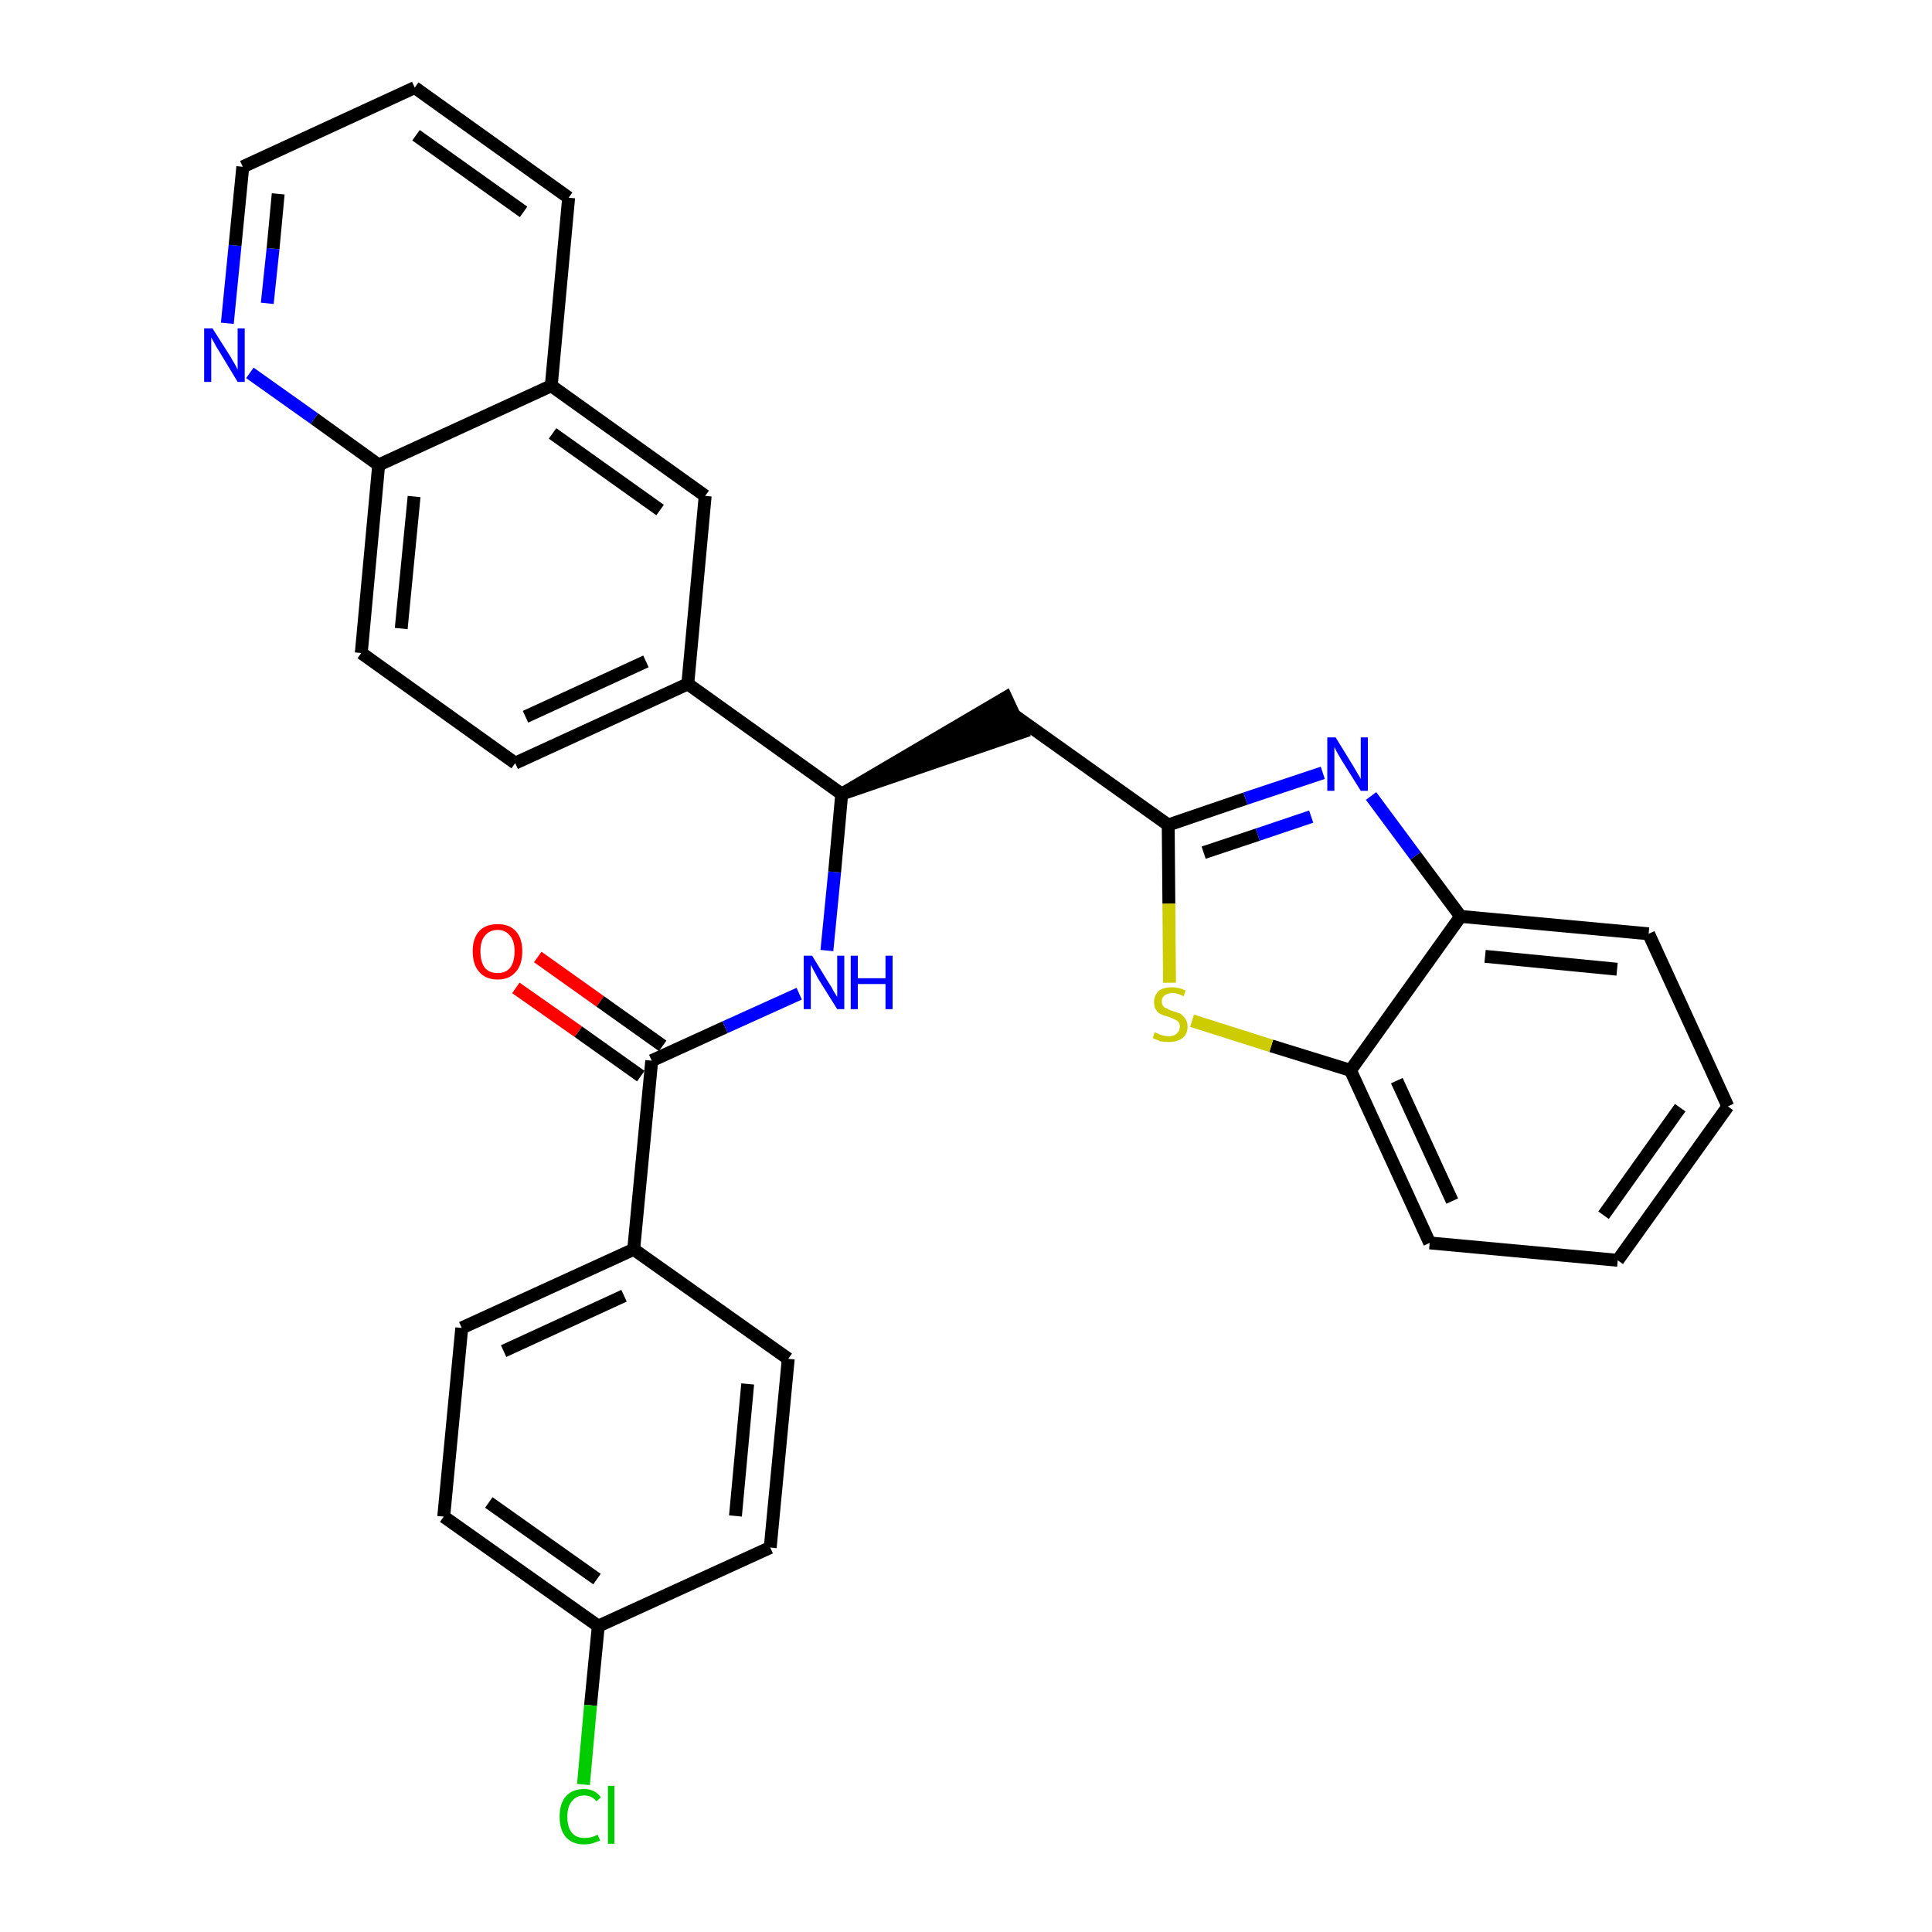 <?xml version='1.0' encoding='iso-8859-1'?>
<svg version='1.1' baseProfile='full'
              xmlns='http://www.w3.org/2000/svg'
                      xmlns:rdkit='http://www.rdkit.org/xml'
                      xmlns:xlink='http://www.w3.org/1999/xlink'
                  xml:space='preserve'
width='300px' height='300px' viewBox='0 0 300 300'>
<!-- END OF HEADER -->
<path class='bond-0 atom-0 atom-1' d='M 80.1,153.4 L 89.8,160.2' style='fill:none;fill-rule:evenodd;stroke:#FF0000;stroke-width:2.0px;stroke-linecap:butt;stroke-linejoin:miter;stroke-opacity:1' />
<path class='bond-0 atom-0 atom-1' d='M 89.8,160.2 L 99.5,167.1' style='fill:none;fill-rule:evenodd;stroke:#000000;stroke-width:2.0px;stroke-linecap:butt;stroke-linejoin:miter;stroke-opacity:1' />
<path class='bond-0 atom-0 atom-1' d='M 83.5,148.6 L 93.2,155.5' style='fill:none;fill-rule:evenodd;stroke:#FF0000;stroke-width:2.0px;stroke-linecap:butt;stroke-linejoin:miter;stroke-opacity:1' />
<path class='bond-0 atom-0 atom-1' d='M 93.2,155.5 L 102.9,162.4' style='fill:none;fill-rule:evenodd;stroke:#000000;stroke-width:2.0px;stroke-linecap:butt;stroke-linejoin:miter;stroke-opacity:1' />
<path class='bond-1 atom-1 atom-2' d='M 101.2,164.7 L 112.6,159.5' style='fill:none;fill-rule:evenodd;stroke:#000000;stroke-width:2.0px;stroke-linecap:butt;stroke-linejoin:miter;stroke-opacity:1' />
<path class='bond-1 atom-1 atom-2' d='M 112.6,159.5 L 124.1,154.3' style='fill:none;fill-rule:evenodd;stroke:#0000FF;stroke-width:2.0px;stroke-linecap:butt;stroke-linejoin:miter;stroke-opacity:1' />
<path class='bond-23 atom-1 atom-24' d='M 101.2,164.7 L 98.4,194.0' style='fill:none;fill-rule:evenodd;stroke:#000000;stroke-width:2.0px;stroke-linecap:butt;stroke-linejoin:miter;stroke-opacity:1' />
<path class='bond-2 atom-2 atom-3' d='M 128.4,147.6 L 129.6,135.4' style='fill:none;fill-rule:evenodd;stroke:#0000FF;stroke-width:2.0px;stroke-linecap:butt;stroke-linejoin:miter;stroke-opacity:1' />
<path class='bond-2 atom-2 atom-3' d='M 129.6,135.4 L 130.7,123.3' style='fill:none;fill-rule:evenodd;stroke:#000000;stroke-width:2.0px;stroke-linecap:butt;stroke-linejoin:miter;stroke-opacity:1' />
<path class='bond-3 atom-3 atom-4' d='M 130.7,123.3 L 158.7,113.7 L 156.2,108.3 Z' style='fill:#000000;fill-rule:evenodd;fill-opacity:1;stroke:#000000;stroke-width:2.0px;stroke-linecap:butt;stroke-linejoin:miter;stroke-opacity:1;' />
<path class='bond-13 atom-3 atom-14' d='M 130.7,123.3 L 106.8,106.2' style='fill:none;fill-rule:evenodd;stroke:#000000;stroke-width:2.0px;stroke-linecap:butt;stroke-linejoin:miter;stroke-opacity:1' />
<path class='bond-4 atom-4 atom-5' d='M 157.4,111.0 L 181.4,128.1' style='fill:none;fill-rule:evenodd;stroke:#000000;stroke-width:2.0px;stroke-linecap:butt;stroke-linejoin:miter;stroke-opacity:1' />
<path class='bond-5 atom-5 atom-6' d='M 181.4,128.1 L 193.4,124.0' style='fill:none;fill-rule:evenodd;stroke:#000000;stroke-width:2.0px;stroke-linecap:butt;stroke-linejoin:miter;stroke-opacity:1' />
<path class='bond-5 atom-5 atom-6' d='M 193.4,124.0 L 205.4,120.0' style='fill:none;fill-rule:evenodd;stroke:#0000FF;stroke-width:2.0px;stroke-linecap:butt;stroke-linejoin:miter;stroke-opacity:1' />
<path class='bond-5 atom-5 atom-6' d='M 186.9,132.4 L 195.3,129.6' style='fill:none;fill-rule:evenodd;stroke:#000000;stroke-width:2.0px;stroke-linecap:butt;stroke-linejoin:miter;stroke-opacity:1' />
<path class='bond-5 atom-5 atom-6' d='M 195.3,129.6 L 203.6,126.8' style='fill:none;fill-rule:evenodd;stroke:#0000FF;stroke-width:2.0px;stroke-linecap:butt;stroke-linejoin:miter;stroke-opacity:1' />
<path class='bond-30 atom-13 atom-5' d='M 181.6,152.6 L 181.5,140.3' style='fill:none;fill-rule:evenodd;stroke:#CCCC00;stroke-width:2.0px;stroke-linecap:butt;stroke-linejoin:miter;stroke-opacity:1' />
<path class='bond-30 atom-13 atom-5' d='M 181.5,140.3 L 181.4,128.1' style='fill:none;fill-rule:evenodd;stroke:#000000;stroke-width:2.0px;stroke-linecap:butt;stroke-linejoin:miter;stroke-opacity:1' />
<path class='bond-6 atom-6 atom-7' d='M 212.9,123.6 L 219.8,132.9' style='fill:none;fill-rule:evenodd;stroke:#0000FF;stroke-width:2.0px;stroke-linecap:butt;stroke-linejoin:miter;stroke-opacity:1' />
<path class='bond-6 atom-6 atom-7' d='M 219.8,132.9 L 226.8,142.3' style='fill:none;fill-rule:evenodd;stroke:#000000;stroke-width:2.0px;stroke-linecap:butt;stroke-linejoin:miter;stroke-opacity:1' />
<path class='bond-7 atom-7 atom-8' d='M 226.8,142.3 L 256.0,145.0' style='fill:none;fill-rule:evenodd;stroke:#000000;stroke-width:2.0px;stroke-linecap:butt;stroke-linejoin:miter;stroke-opacity:1' />
<path class='bond-7 atom-7 atom-8' d='M 230.6,148.5 L 251.1,150.5' style='fill:none;fill-rule:evenodd;stroke:#000000;stroke-width:2.0px;stroke-linecap:butt;stroke-linejoin:miter;stroke-opacity:1' />
<path class='bond-33 atom-12 atom-7' d='M 209.7,166.2 L 226.8,142.3' style='fill:none;fill-rule:evenodd;stroke:#000000;stroke-width:2.0px;stroke-linecap:butt;stroke-linejoin:miter;stroke-opacity:1' />
<path class='bond-8 atom-8 atom-9' d='M 256.0,145.0 L 268.3,171.8' style='fill:none;fill-rule:evenodd;stroke:#000000;stroke-width:2.0px;stroke-linecap:butt;stroke-linejoin:miter;stroke-opacity:1' />
<path class='bond-9 atom-9 atom-10' d='M 268.3,171.8 L 251.2,195.7' style='fill:none;fill-rule:evenodd;stroke:#000000;stroke-width:2.0px;stroke-linecap:butt;stroke-linejoin:miter;stroke-opacity:1' />
<path class='bond-9 atom-9 atom-10' d='M 260.9,172.0 L 249.0,188.7' style='fill:none;fill-rule:evenodd;stroke:#000000;stroke-width:2.0px;stroke-linecap:butt;stroke-linejoin:miter;stroke-opacity:1' />
<path class='bond-10 atom-10 atom-11' d='M 251.2,195.7 L 222.0,193.0' style='fill:none;fill-rule:evenodd;stroke:#000000;stroke-width:2.0px;stroke-linecap:butt;stroke-linejoin:miter;stroke-opacity:1' />
<path class='bond-11 atom-11 atom-12' d='M 222.0,193.0 L 209.7,166.2' style='fill:none;fill-rule:evenodd;stroke:#000000;stroke-width:2.0px;stroke-linecap:butt;stroke-linejoin:miter;stroke-opacity:1' />
<path class='bond-11 atom-11 atom-12' d='M 225.5,186.5 L 216.9,167.8' style='fill:none;fill-rule:evenodd;stroke:#000000;stroke-width:2.0px;stroke-linecap:butt;stroke-linejoin:miter;stroke-opacity:1' />
<path class='bond-12 atom-12 atom-13' d='M 209.7,166.2 L 197.4,162.4' style='fill:none;fill-rule:evenodd;stroke:#000000;stroke-width:2.0px;stroke-linecap:butt;stroke-linejoin:miter;stroke-opacity:1' />
<path class='bond-12 atom-12 atom-13' d='M 197.4,162.4 L 185.1,158.5' style='fill:none;fill-rule:evenodd;stroke:#CCCC00;stroke-width:2.0px;stroke-linecap:butt;stroke-linejoin:miter;stroke-opacity:1' />
<path class='bond-14 atom-14 atom-15' d='M 106.8,106.2 L 80.0,118.5' style='fill:none;fill-rule:evenodd;stroke:#000000;stroke-width:2.0px;stroke-linecap:butt;stroke-linejoin:miter;stroke-opacity:1' />
<path class='bond-14 atom-14 atom-15' d='M 100.3,102.7 L 81.6,111.3' style='fill:none;fill-rule:evenodd;stroke:#000000;stroke-width:2.0px;stroke-linecap:butt;stroke-linejoin:miter;stroke-opacity:1' />
<path class='bond-31 atom-23 atom-14' d='M 109.5,77.0 L 106.8,106.2' style='fill:none;fill-rule:evenodd;stroke:#000000;stroke-width:2.0px;stroke-linecap:butt;stroke-linejoin:miter;stroke-opacity:1' />
<path class='bond-15 atom-15 atom-16' d='M 80.0,118.5 L 56.1,101.4' style='fill:none;fill-rule:evenodd;stroke:#000000;stroke-width:2.0px;stroke-linecap:butt;stroke-linejoin:miter;stroke-opacity:1' />
<path class='bond-16 atom-16 atom-17' d='M 56.1,101.4 L 58.8,72.2' style='fill:none;fill-rule:evenodd;stroke:#000000;stroke-width:2.0px;stroke-linecap:butt;stroke-linejoin:miter;stroke-opacity:1' />
<path class='bond-16 atom-16 atom-17' d='M 62.3,97.6 L 64.3,77.1' style='fill:none;fill-rule:evenodd;stroke:#000000;stroke-width:2.0px;stroke-linecap:butt;stroke-linejoin:miter;stroke-opacity:1' />
<path class='bond-17 atom-17 atom-18' d='M 58.8,72.2 L 48.8,65.0' style='fill:none;fill-rule:evenodd;stroke:#000000;stroke-width:2.0px;stroke-linecap:butt;stroke-linejoin:miter;stroke-opacity:1' />
<path class='bond-17 atom-17 atom-18' d='M 48.8,65.0 L 38.8,57.9' style='fill:none;fill-rule:evenodd;stroke:#0000FF;stroke-width:2.0px;stroke-linecap:butt;stroke-linejoin:miter;stroke-opacity:1' />
<path class='bond-34 atom-22 atom-17' d='M 85.6,59.9 L 58.8,72.2' style='fill:none;fill-rule:evenodd;stroke:#000000;stroke-width:2.0px;stroke-linecap:butt;stroke-linejoin:miter;stroke-opacity:1' />
<path class='bond-18 atom-18 atom-19' d='M 35.3,50.2 L 36.5,38.1' style='fill:none;fill-rule:evenodd;stroke:#0000FF;stroke-width:2.0px;stroke-linecap:butt;stroke-linejoin:miter;stroke-opacity:1' />
<path class='bond-18 atom-18 atom-19' d='M 36.5,38.1 L 37.7,25.9' style='fill:none;fill-rule:evenodd;stroke:#000000;stroke-width:2.0px;stroke-linecap:butt;stroke-linejoin:miter;stroke-opacity:1' />
<path class='bond-18 atom-18 atom-19' d='M 41.5,47.1 L 42.4,38.6' style='fill:none;fill-rule:evenodd;stroke:#0000FF;stroke-width:2.0px;stroke-linecap:butt;stroke-linejoin:miter;stroke-opacity:1' />
<path class='bond-18 atom-18 atom-19' d='M 42.4,38.6 L 43.2,30.1' style='fill:none;fill-rule:evenodd;stroke:#000000;stroke-width:2.0px;stroke-linecap:butt;stroke-linejoin:miter;stroke-opacity:1' />
<path class='bond-19 atom-19 atom-20' d='M 37.7,25.9 L 64.4,13.6' style='fill:none;fill-rule:evenodd;stroke:#000000;stroke-width:2.0px;stroke-linecap:butt;stroke-linejoin:miter;stroke-opacity:1' />
<path class='bond-20 atom-20 atom-21' d='M 64.4,13.6 L 88.3,30.7' style='fill:none;fill-rule:evenodd;stroke:#000000;stroke-width:2.0px;stroke-linecap:butt;stroke-linejoin:miter;stroke-opacity:1' />
<path class='bond-20 atom-20 atom-21' d='M 64.6,21.0 L 81.3,32.9' style='fill:none;fill-rule:evenodd;stroke:#000000;stroke-width:2.0px;stroke-linecap:butt;stroke-linejoin:miter;stroke-opacity:1' />
<path class='bond-21 atom-21 atom-22' d='M 88.3,30.7 L 85.6,59.9' style='fill:none;fill-rule:evenodd;stroke:#000000;stroke-width:2.0px;stroke-linecap:butt;stroke-linejoin:miter;stroke-opacity:1' />
<path class='bond-22 atom-22 atom-23' d='M 85.6,59.9 L 109.5,77.0' style='fill:none;fill-rule:evenodd;stroke:#000000;stroke-width:2.0px;stroke-linecap:butt;stroke-linejoin:miter;stroke-opacity:1' />
<path class='bond-22 atom-22 atom-23' d='M 85.8,67.3 L 102.5,79.2' style='fill:none;fill-rule:evenodd;stroke:#000000;stroke-width:2.0px;stroke-linecap:butt;stroke-linejoin:miter;stroke-opacity:1' />
<path class='bond-24 atom-24 atom-25' d='M 98.4,194.0 L 71.7,206.2' style='fill:none;fill-rule:evenodd;stroke:#000000;stroke-width:2.0px;stroke-linecap:butt;stroke-linejoin:miter;stroke-opacity:1' />
<path class='bond-24 atom-24 atom-25' d='M 96.9,201.2 L 78.2,209.8' style='fill:none;fill-rule:evenodd;stroke:#000000;stroke-width:2.0px;stroke-linecap:butt;stroke-linejoin:miter;stroke-opacity:1' />
<path class='bond-32 atom-30 atom-24' d='M 122.4,211.0 L 98.4,194.0' style='fill:none;fill-rule:evenodd;stroke:#000000;stroke-width:2.0px;stroke-linecap:butt;stroke-linejoin:miter;stroke-opacity:1' />
<path class='bond-25 atom-25 atom-26' d='M 71.7,206.2 L 68.9,235.5' style='fill:none;fill-rule:evenodd;stroke:#000000;stroke-width:2.0px;stroke-linecap:butt;stroke-linejoin:miter;stroke-opacity:1' />
<path class='bond-26 atom-26 atom-27' d='M 68.9,235.5 L 92.9,252.5' style='fill:none;fill-rule:evenodd;stroke:#000000;stroke-width:2.0px;stroke-linecap:butt;stroke-linejoin:miter;stroke-opacity:1' />
<path class='bond-26 atom-26 atom-27' d='M 75.9,233.3 L 92.7,245.2' style='fill:none;fill-rule:evenodd;stroke:#000000;stroke-width:2.0px;stroke-linecap:butt;stroke-linejoin:miter;stroke-opacity:1' />
<path class='bond-27 atom-27 atom-28' d='M 92.9,252.5 L 91.7,264.8' style='fill:none;fill-rule:evenodd;stroke:#000000;stroke-width:2.0px;stroke-linecap:butt;stroke-linejoin:miter;stroke-opacity:1' />
<path class='bond-27 atom-27 atom-28' d='M 91.7,264.8 L 90.6,277.1' style='fill:none;fill-rule:evenodd;stroke:#00CC00;stroke-width:2.0px;stroke-linecap:butt;stroke-linejoin:miter;stroke-opacity:1' />
<path class='bond-28 atom-27 atom-29' d='M 92.9,252.5 L 119.6,240.3' style='fill:none;fill-rule:evenodd;stroke:#000000;stroke-width:2.0px;stroke-linecap:butt;stroke-linejoin:miter;stroke-opacity:1' />
<path class='bond-29 atom-29 atom-30' d='M 119.6,240.3 L 122.4,211.0' style='fill:none;fill-rule:evenodd;stroke:#000000;stroke-width:2.0px;stroke-linecap:butt;stroke-linejoin:miter;stroke-opacity:1' />
<path class='bond-29 atom-29 atom-30' d='M 114.2,235.4 L 116.1,214.9' style='fill:none;fill-rule:evenodd;stroke:#000000;stroke-width:2.0px;stroke-linecap:butt;stroke-linejoin:miter;stroke-opacity:1' />
<path  class='atom-0' d='M 73.4 147.7
Q 73.4 145.7, 74.4 144.6
Q 75.4 143.5, 77.3 143.5
Q 79.1 143.5, 80.1 144.6
Q 81.1 145.7, 81.1 147.7
Q 81.1 149.8, 80.1 150.9
Q 79.1 152.1, 77.3 152.1
Q 75.4 152.1, 74.4 150.9
Q 73.4 149.8, 73.4 147.7
M 77.3 151.1
Q 78.5 151.1, 79.2 150.3
Q 79.9 149.4, 79.9 147.7
Q 79.9 146.1, 79.2 145.3
Q 78.5 144.4, 77.3 144.4
Q 76.0 144.4, 75.3 145.3
Q 74.6 146.1, 74.6 147.7
Q 74.6 149.4, 75.3 150.3
Q 76.0 151.1, 77.3 151.1
' fill='#FF0000'/>
<path  class='atom-2' d='M 126.1 148.4
L 128.8 152.8
Q 129.1 153.2, 129.5 154.0
Q 130.0 154.8, 130.0 154.8
L 130.0 148.4
L 131.1 148.4
L 131.1 156.7
L 130.0 156.7
L 127.0 151.9
Q 126.7 151.3, 126.3 150.6
Q 126.0 150.0, 125.9 149.8
L 125.9 156.7
L 124.8 156.7
L 124.8 148.4
L 126.1 148.4
' fill='#0000FF'/>
<path  class='atom-2' d='M 132.1 148.4
L 133.2 148.4
L 133.2 151.9
L 137.5 151.9
L 137.5 148.4
L 138.6 148.4
L 138.6 156.7
L 137.5 156.7
L 137.5 152.8
L 133.2 152.8
L 133.2 156.7
L 132.1 156.7
L 132.1 148.4
' fill='#0000FF'/>
<path  class='atom-6' d='M 207.4 114.5
L 210.1 118.9
Q 210.4 119.4, 210.8 120.1
Q 211.3 120.9, 211.3 121.0
L 211.3 114.5
L 212.4 114.5
L 212.4 122.8
L 211.3 122.8
L 208.3 118.0
Q 208.0 117.5, 207.6 116.8
Q 207.3 116.2, 207.2 116.0
L 207.2 122.8
L 206.1 122.8
L 206.1 114.5
L 207.4 114.5
' fill='#0000FF'/>
<path  class='atom-13' d='M 179.3 160.3
Q 179.4 160.3, 179.8 160.5
Q 180.2 160.7, 180.6 160.8
Q 181.1 160.9, 181.5 160.9
Q 182.3 160.9, 182.7 160.5
Q 183.2 160.1, 183.2 159.4
Q 183.2 159.0, 183.0 158.7
Q 182.7 158.4, 182.4 158.3
Q 182.0 158.1, 181.5 157.9
Q 180.7 157.7, 180.3 157.5
Q 179.8 157.3, 179.5 156.8
Q 179.2 156.4, 179.2 155.6
Q 179.2 154.6, 179.9 153.9
Q 180.6 153.3, 182.0 153.3
Q 183.0 153.3, 184.1 153.8
L 183.8 154.7
Q 182.8 154.2, 182.1 154.2
Q 181.3 154.2, 180.8 154.6
Q 180.4 154.9, 180.4 155.5
Q 180.4 155.9, 180.6 156.2
Q 180.8 156.5, 181.2 156.6
Q 181.5 156.8, 182.1 157.0
Q 182.8 157.2, 183.3 157.4
Q 183.7 157.7, 184.0 158.1
Q 184.4 158.6, 184.4 159.4
Q 184.4 160.6, 183.6 161.2
Q 182.8 161.8, 181.5 161.8
Q 180.8 161.8, 180.2 161.7
Q 179.7 161.5, 179.0 161.2
L 179.3 160.3
' fill='#CCCC00'/>
<path  class='atom-18' d='M 33.0 51.0
L 35.8 55.4
Q 36.0 55.8, 36.5 56.6
Q 36.9 57.4, 36.9 57.4
L 36.9 51.0
L 38.0 51.0
L 38.0 59.3
L 36.9 59.3
L 34.0 54.5
Q 33.6 53.9, 33.3 53.3
Q 32.9 52.6, 32.8 52.4
L 32.8 59.3
L 31.7 59.3
L 31.7 51.0
L 33.0 51.0
' fill='#0000FF'/>
<path  class='atom-28' d='M 86.9 282.1
Q 86.9 280.0, 87.9 278.9
Q 88.9 277.8, 90.7 277.8
Q 92.4 277.8, 93.3 279.1
L 92.6 279.7
Q 91.9 278.8, 90.7 278.8
Q 89.5 278.8, 88.8 279.7
Q 88.1 280.5, 88.1 282.1
Q 88.1 283.7, 88.8 284.6
Q 89.5 285.4, 90.8 285.4
Q 91.8 285.4, 92.8 284.9
L 93.2 285.8
Q 92.7 286.0, 92.1 286.2
Q 91.4 286.4, 90.7 286.4
Q 88.9 286.4, 87.9 285.3
Q 86.9 284.2, 86.9 282.1
' fill='#00CC00'/>
<path  class='atom-28' d='M 94.4 277.3
L 95.4 277.3
L 95.4 286.3
L 94.4 286.3
L 94.4 277.3
' fill='#00CC00'/>
</svg>
